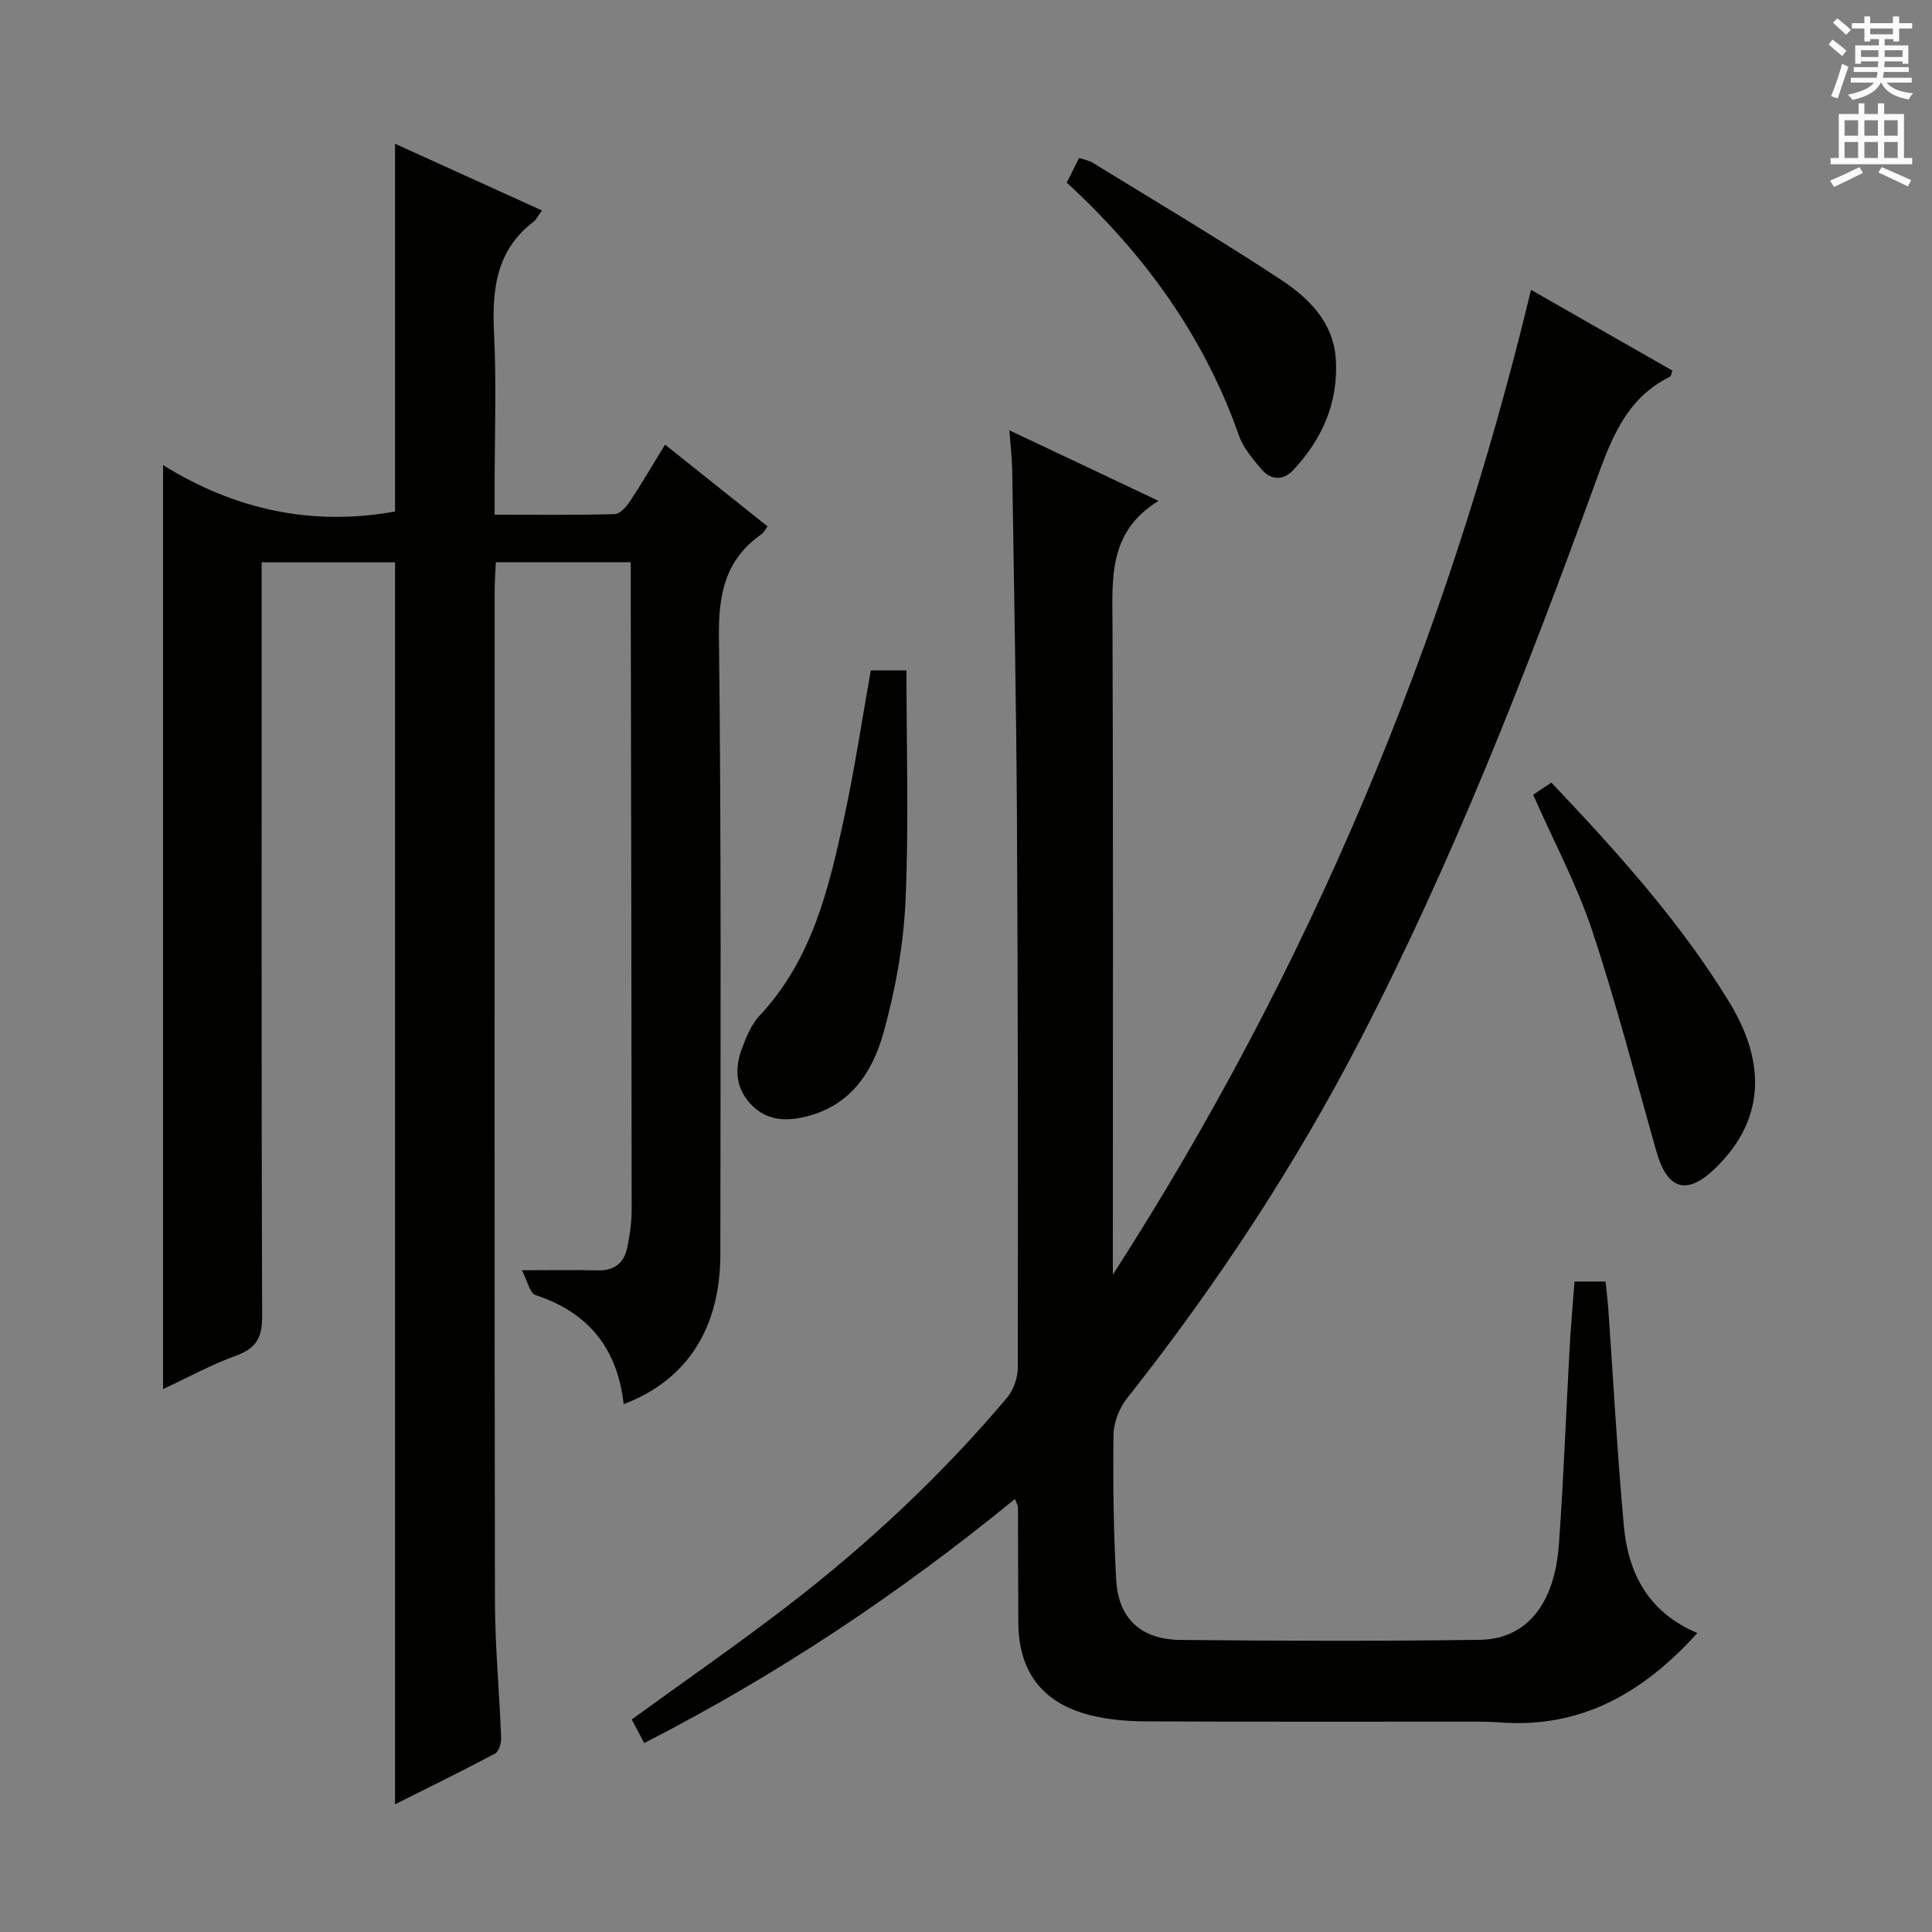 <svg enable-background="new 0 0 400 400" viewBox="0 0 400 400" xmlns="http://www.w3.org/2000/svg"><rect x="0" y="0" width="400" height="400" fill="#808080" stroke="none"/><g fill="#010100"><path d="m81.79 116.43c-8.81 0-17.76 0-27.62 0v5.71c0 50.16-.06 100.31.1 150.47.01 4.35-1.25 6.55-5.36 8.05-5.24 1.91-10.19 4.62-15.15 6.94 0-63.76 0-127.05 0-191.31 14.81 9.23 30.83 12.72 48.03 9.61 0-25.07 0-50.38 0-76.14 9.97 4.53 20 9.09 30.42 13.82-.81 1.09-1.17 1.88-1.77 2.34-7.76 5.96-8.6 14.11-8.15 23.14.52 10.47.12 20.99.12 31.49v6.01c8.66 0 16.77.1 24.87-.12 1.09-.03 2.4-1.52 3.15-2.65 2.45-3.7 4.69-7.54 7.26-11.74 7.2 5.74 14.06 11.21 21.23 16.94-.56.72-.83 1.32-1.3 1.64-7.4 5.2-8.88 12.26-8.77 21.1.5 42.65.32 85.31.29 127.97-.01 15.38-7 26.11-20.02 31.01-1.26-11.41-7.21-18.97-18.24-22.57-1.18-.38-1.66-2.91-2.84-5.15 6.17 0 10.97-.09 15.77.03 3.41.08 5.4-1.57 6.05-4.71.54-2.58.92-5.25.92-7.88-.02-42.49-.12-84.98-.19-127.46 0-2.12 0-4.24 0-6.57-9.63 0-18.55 0-27.93 0-.09 1.99-.24 3.77-.24 5.56-.01 69.82-.06 139.64.05 209.45.02 9.46.93 18.92 1.29 28.39.04 1.1-.47 2.84-1.26 3.26-6.87 3.65-13.86 7.07-20.71 10.5 0-85.89 0-171.38 0-257.13z"/><path d="m239.87 103.7c-10.51 6.42-9.57 16.17-9.54 25.92.17 42.99.07 85.98.07 128.97v5.32c40.54-63 69.04-130.87 86.58-203.9 10.14 5.79 19.73 11.28 29.29 16.73-.28.71-.31 1.15-.51 1.25-9.37 4.61-12.38 13.47-15.65 22.47-14.22 39.05-29.32 77.75-48.45 114.73-13.64 26.37-29.92 51.05-48.34 74.34-1.6 2.02-2.75 5-2.78 7.55-.13 9.97.01 19.97.55 29.93.43 8.04 5.05 12.43 13.29 12.52 20.66.21 41.33.26 61.98-.02 9.65-.13 15.5-7.34 16.39-19.71.98-13.6 1.48-27.23 2.23-40.84.25-4.46.65-8.9 1-13.63h6.44c.19 1.95.43 3.87.57 5.81 1.05 14.92 1.85 29.86 3.21 44.76.89 9.77 5.01 17.9 15.22 22.2-11.26 12.45-24.08 19.78-40.89 18.51-2.98-.22-5.99-.16-8.99-.16-21.49-.01-42.99.05-64.48-.06-3.79-.02-7.68-.36-11.34-1.28-9.9-2.49-14.81-8.98-14.89-19.1-.06-8-.03-16-.07-23.99 0-.29-.21-.58-.63-1.67-23.85 19.53-49.19 36.43-76.75 50.53-.88-1.65-1.76-3.32-2.59-4.88 10.86-7.89 21.65-15.36 32.06-23.35 16.68-12.81 32.01-27.12 45.6-43.21 1.35-1.59 2.26-4.11 2.27-6.2.06-37.82.04-75.64-.17-113.46-.14-24.14-.62-48.27-.98-72.41-.04-2.46-.34-4.91-.59-8.27 10.36 4.87 20.13 9.5 30.89 14.6z"/><path d="m180.29 138.8h7.38c0 16.05.52 31.97-.2 47.83-.42 9.17-2.11 18.46-4.59 27.32-2.33 8.31-7.11 15.35-16.72 17.39-4.31.92-7.91.35-10.87-2.9-3.02-3.31-3.17-7.26-1.73-11.21.9-2.46 1.97-5.1 3.71-6.96 10.88-11.61 14.35-26.35 17.54-41.15 2.12-9.87 3.62-19.86 5.48-30.32z"/><path d="m317.42 164.54c1.21-.81 2.41-1.6 3.78-2.51 13.55 14.3 26.57 28.7 36.77 45.35 8.09 13.2 7.02 24.89-2.77 34.43-5.93 5.78-9.98 4.6-12.27-3.45-4.34-15.29-8.3-30.71-13.32-45.78-3.19-9.54-8-18.54-12.19-28.04z"/><path d="m220.86 37.81c.96-1.92 1.7-3.39 2.56-5.1 1.02.34 2.01.49 2.79.97 13 7.99 26.13 15.78 38.87 24.15 5.84 3.83 11.02 8.87 11.49 16.6.54 8.9-2.82 16.5-8.84 22.92-2.03 2.16-4.59 2.11-6.53-.17-1.8-2.12-3.77-4.39-4.67-6.95-7.21-20.53-19.52-37.57-35.67-52.42z"/></g><path d="m378.6 9.2.8-1c.9.7 1.9 1.4 2.9 2.3l-.9 1.1c-1.1-.9-2-1.7-2.8-2.4zm.5 10.7c.9-2.1 1.6-4.3 2.3-6.7.4.2.8.4 1.3.6-.7 2.1-1.5 4.3-2.2 6.6zm.4-15.2.9-.9c1 .8 2 1.6 2.8 2.4l-1 1c-1-.9-1.9-1.8-2.7-2.5zm12.5-1.3h1.2v1.4h2.7v1.1h-2.7v2.7h-1.2v-.5h-1.8v1.3h4.9v3.8h-1.2v-.5h-3.7c0 .4-.1.9-.1 1.2h5.1v1h-5.2c0 .5-.1.9-.2 1.2h6v1h-5.2c1.1 1.3 2.9 2 5.5 2.2-.4.4-.7.8-.9 1.3-2.9-.5-4.8-1.6-5.7-3.5h-.1c-.8 1.7-2.7 2.9-5.9 3.6-.2-.4-.6-.8-.9-1.1 2.8-.6 4.6-1.4 5.4-2.5h-4.8v-1h5.3c.1-.3.2-.7.2-1.2h-4.9v-1h5c0-.4 0-.8.1-1.2h-3.6v.5h-1.2v-3.8h4.9v-1.3h-1.8v.5h-1.2v-2.7h-2.6v-1.1h2.6v-1.4h1.2v1.4h4.7v-1.4zm-6.7 8.4h3.6c0-.4 0-.9 0-1.4h-3.6zm1.9-4.7h4.7v-1.2h-4.7zm6.7 3.3h-3.7v1.4h3.7z" fill="#fbfafc"/><path d="m384.7 21.4h1.3v2.2h2.8v-2.2h1.3v2.2h4.1v9.1h1.7v1.3h-16.9v-1.3h1.7v-9.1h4.1v-2.2zm.3 13.2.7 1.2c-1.8.9-3.8 1.9-6 2.9-.2-.4-.5-.8-.8-1.3 2.4-1 4.4-2 6.1-2.8zm-3.1-6.5h2.8v-3.2h-2.8zm0 4.6h2.8v-3.3h-2.8zm4.1-4.6h2.8v-3.2h-2.8zm0 4.6h2.8v-3.3h-2.8zm3.6 1.9c2.1.9 4.1 1.8 6.1 2.7l-.7 1.3c-2.2-1.1-4.2-2-6.1-2.9zm3.3-9.7h-2.8v3.2h2.8zm-2.8 7.8h2.8v-3.3h-2.8z" fill="#fbfafc"/></svg>